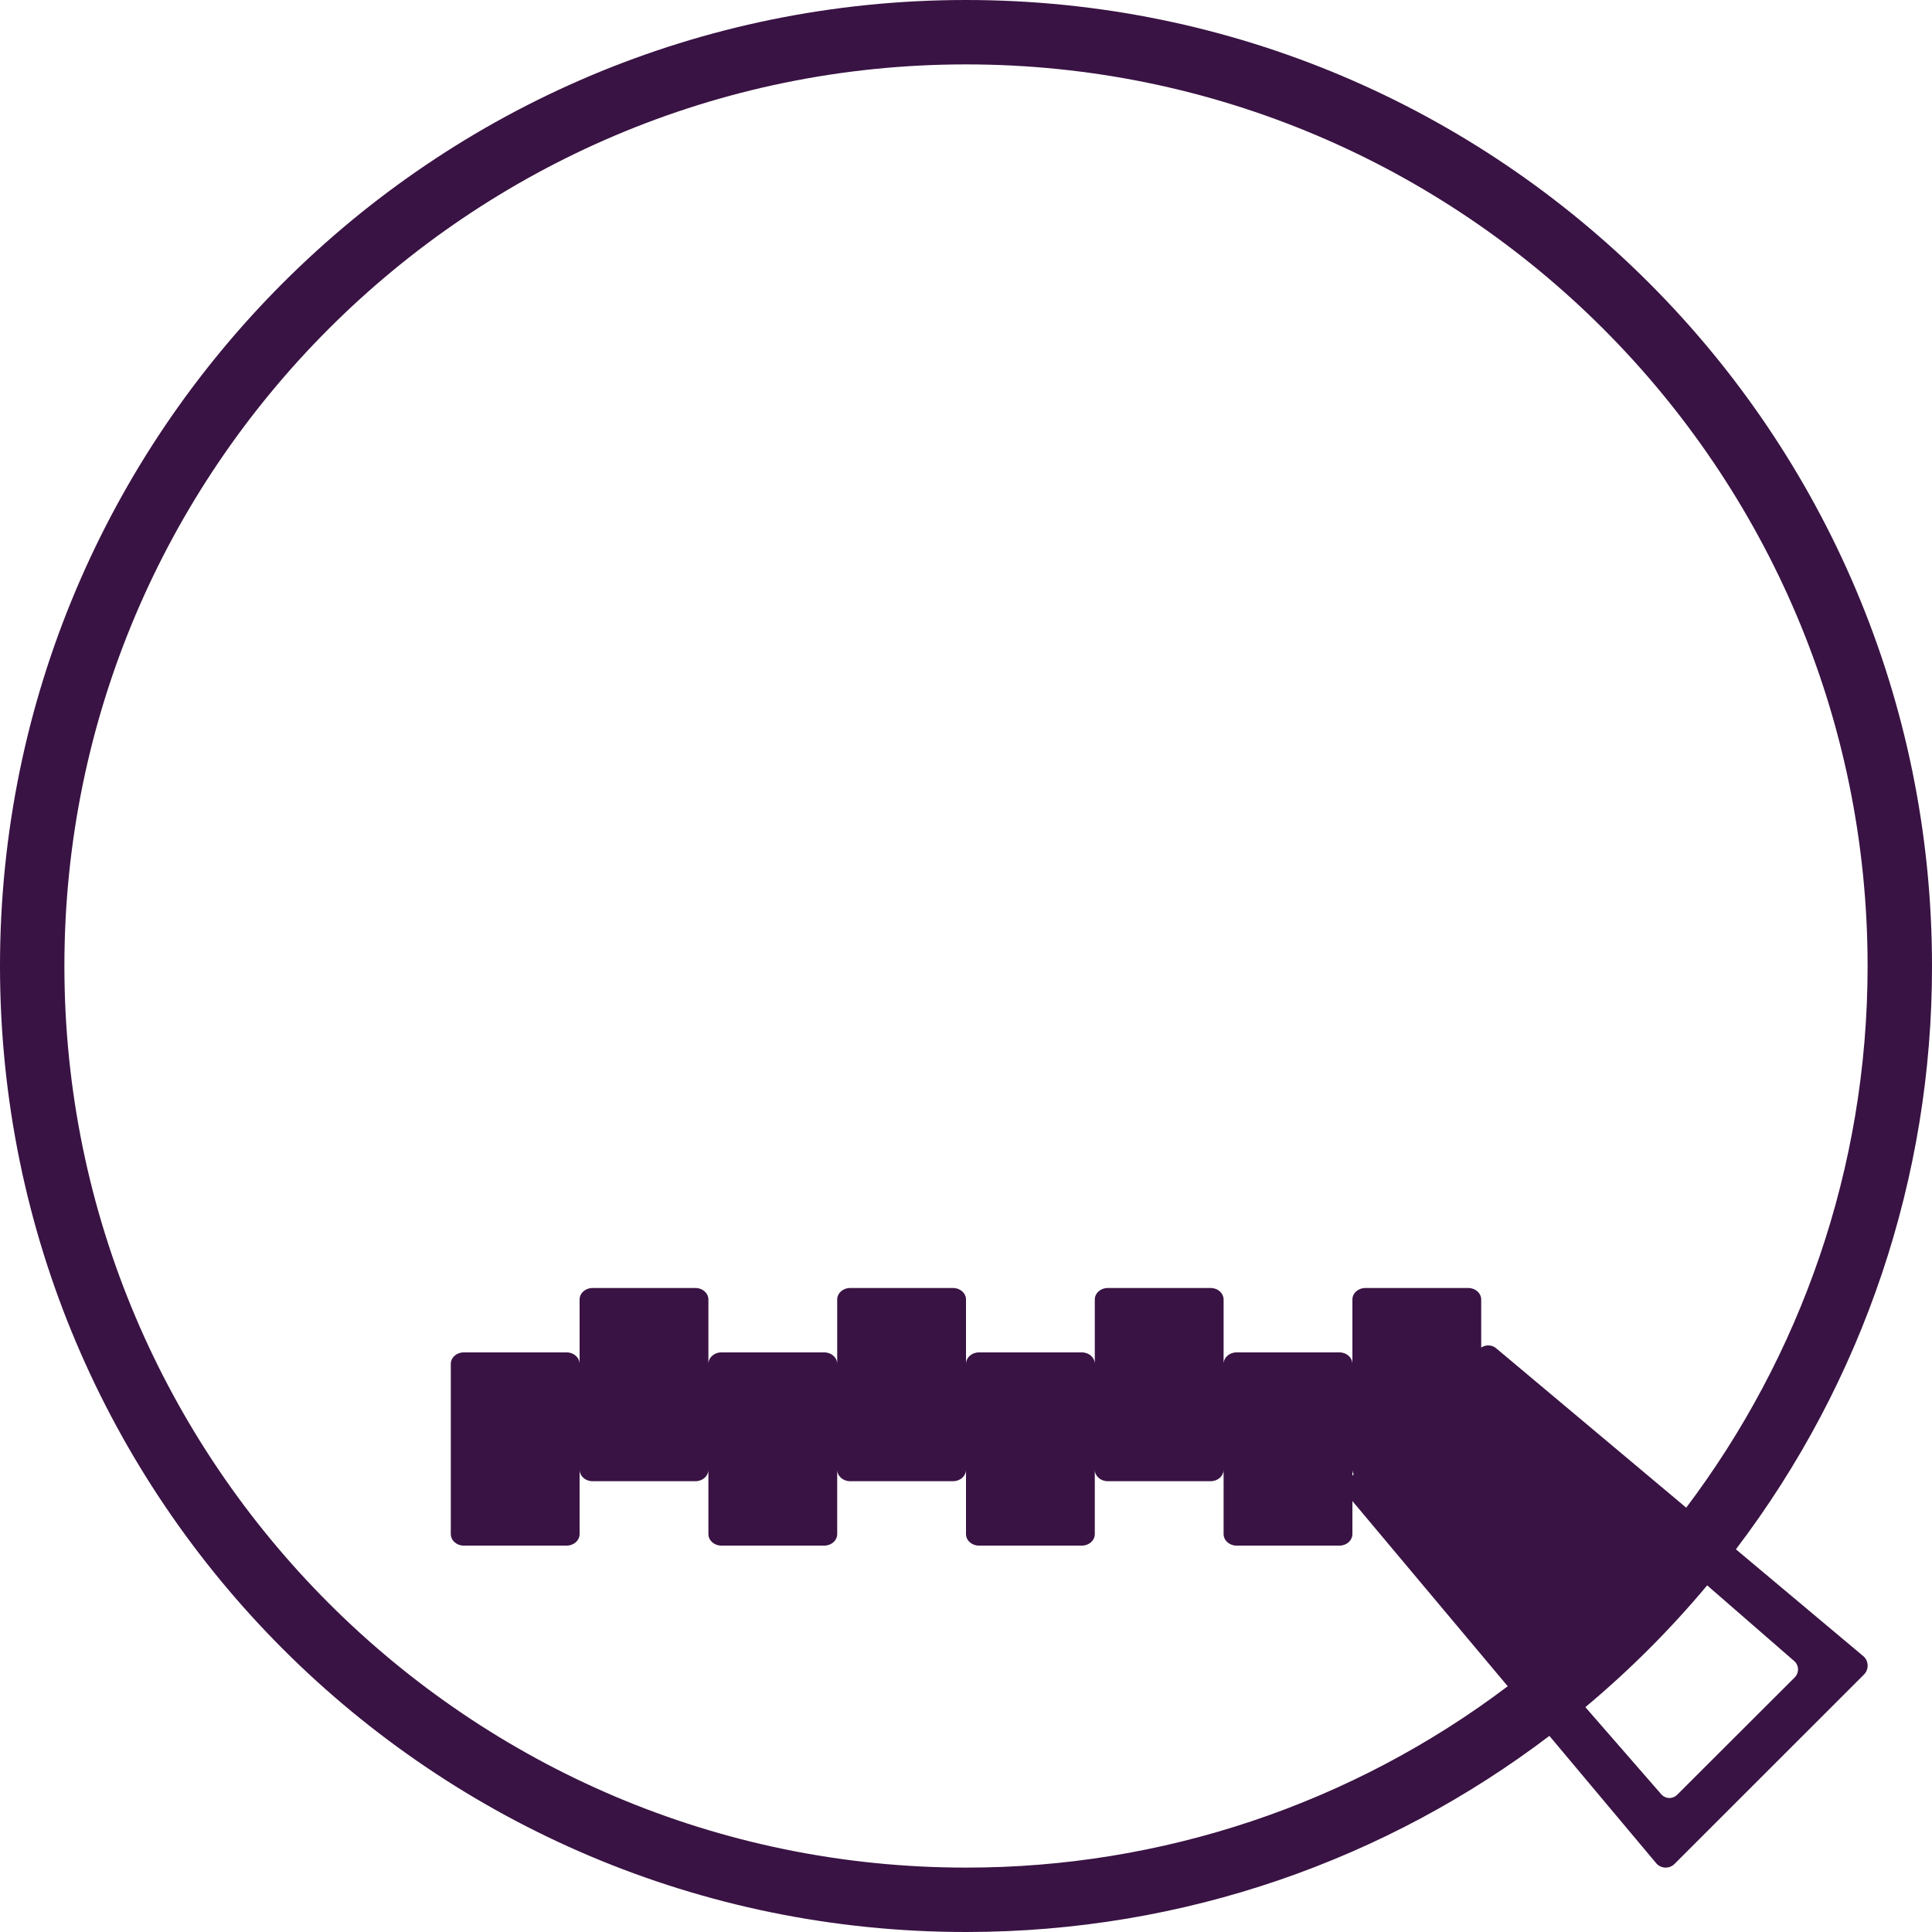 <svg width="291" height="291" viewBox="0 0 291 291" fill="none" xmlns="http://www.w3.org/2000/svg">
<path d="M261.463 233.358C280.668 208.099 291.046 177.231 291 145.5C291 65.145 225.855 0 145.5 0C65.145 0 0 65.145 0 145.5C0 225.855 65.145 291 145.5 291C178.514 291 208.952 279.99 233.372 261.459L249.552 280.752C249.906 281.103 250.384 281.3 250.883 281.3C251.382 281.3 251.86 281.103 252.214 280.752L280.757 252.219C281.109 251.862 281.306 251.38 281.306 250.878C281.306 250.377 281.109 249.895 280.757 249.537L261.463 233.358V233.358ZM145.5 281.3C70.621 281.3 9.7 220.379 9.7 145.5C9.7 70.621 70.621 9.7 145.5 9.7C220.384 9.7 281.3 70.621 281.3 145.5C281.3 176.099 271.115 204.36 253.98 227.087L225.476 203.181C225.165 202.877 224.759 202.69 224.325 202.652C223.892 202.614 223.459 202.727 223.1 202.972V195.741C223.1 194.776 222.227 194 221.17 194H205.64C204.568 194 203.7 194.776 203.7 195.741V205.441C203.7 204.476 202.827 203.7 201.77 203.7H186.24C185.168 203.7 184.3 204.476 184.3 205.441V195.741C184.3 194.776 183.427 194 182.37 194H166.84C165.768 194 164.9 194.776 164.9 195.741V205.441C164.9 204.476 164.027 203.7 162.97 203.7H147.44C146.368 203.7 145.5 204.476 145.5 205.441V195.741C145.5 194.776 144.627 194 143.565 194H128.04C126.968 194 126.1 194.776 126.1 195.741V205.441C126.1 204.476 125.227 203.7 124.165 203.7H108.64C107.568 203.7 106.7 204.476 106.7 205.441V195.741C106.7 194.776 105.827 194 104.765 194H89.24C88.168 194 87.3 194.776 87.3 195.741V205.441C87.3 204.476 86.427 203.7 85.365 203.7H69.84C68.768 203.7 67.9 204.476 67.9 205.441V231.054C67.9 232.024 68.773 232.8 69.84 232.8H85.365C86.427 232.8 87.3 232.024 87.3 231.059V221.359C87.3 222.324 88.168 223.1 89.24 223.1H104.765C105.827 223.1 106.7 222.324 106.7 221.359V231.059C106.7 232.024 107.568 232.8 108.64 232.8H124.165C125.227 232.8 126.1 232.024 126.1 231.059V221.359C126.1 222.324 126.968 223.1 128.04 223.1H143.565C144.627 223.1 145.5 222.324 145.5 221.359V231.059C145.5 232.024 146.368 232.8 147.44 232.8H162.97C164.027 232.8 164.9 232.024 164.9 231.059V221.359C164.9 222.324 165.773 223.1 166.84 223.1H182.365C183.427 223.1 184.3 222.324 184.3 221.359V231.059C184.3 232.024 185.173 232.8 186.24 232.8H201.765C202.827 232.8 203.7 232.024 203.7 231.059V226.092L227.096 253.985C203.6 271.738 174.948 281.329 145.5 281.3V281.3ZM203.889 222.082L203.7 222.266V221.354C203.7 221.621 203.778 221.858 203.889 222.082V222.082ZM270.339 252.636L252.627 270.32C252.475 270.477 252.292 270.603 252.091 270.689C251.889 270.774 251.672 270.819 251.453 270.819C251.234 270.819 251.017 270.774 250.815 270.689C250.614 270.603 250.431 270.477 250.279 270.32L238.79 257.132C245.438 251.575 251.578 245.436 257.137 238.79L270.344 250.275C270.652 250.591 270.824 251.015 270.823 251.457C270.822 251.898 270.648 252.322 270.339 252.636Z" fill="#391343"/>
</svg>
